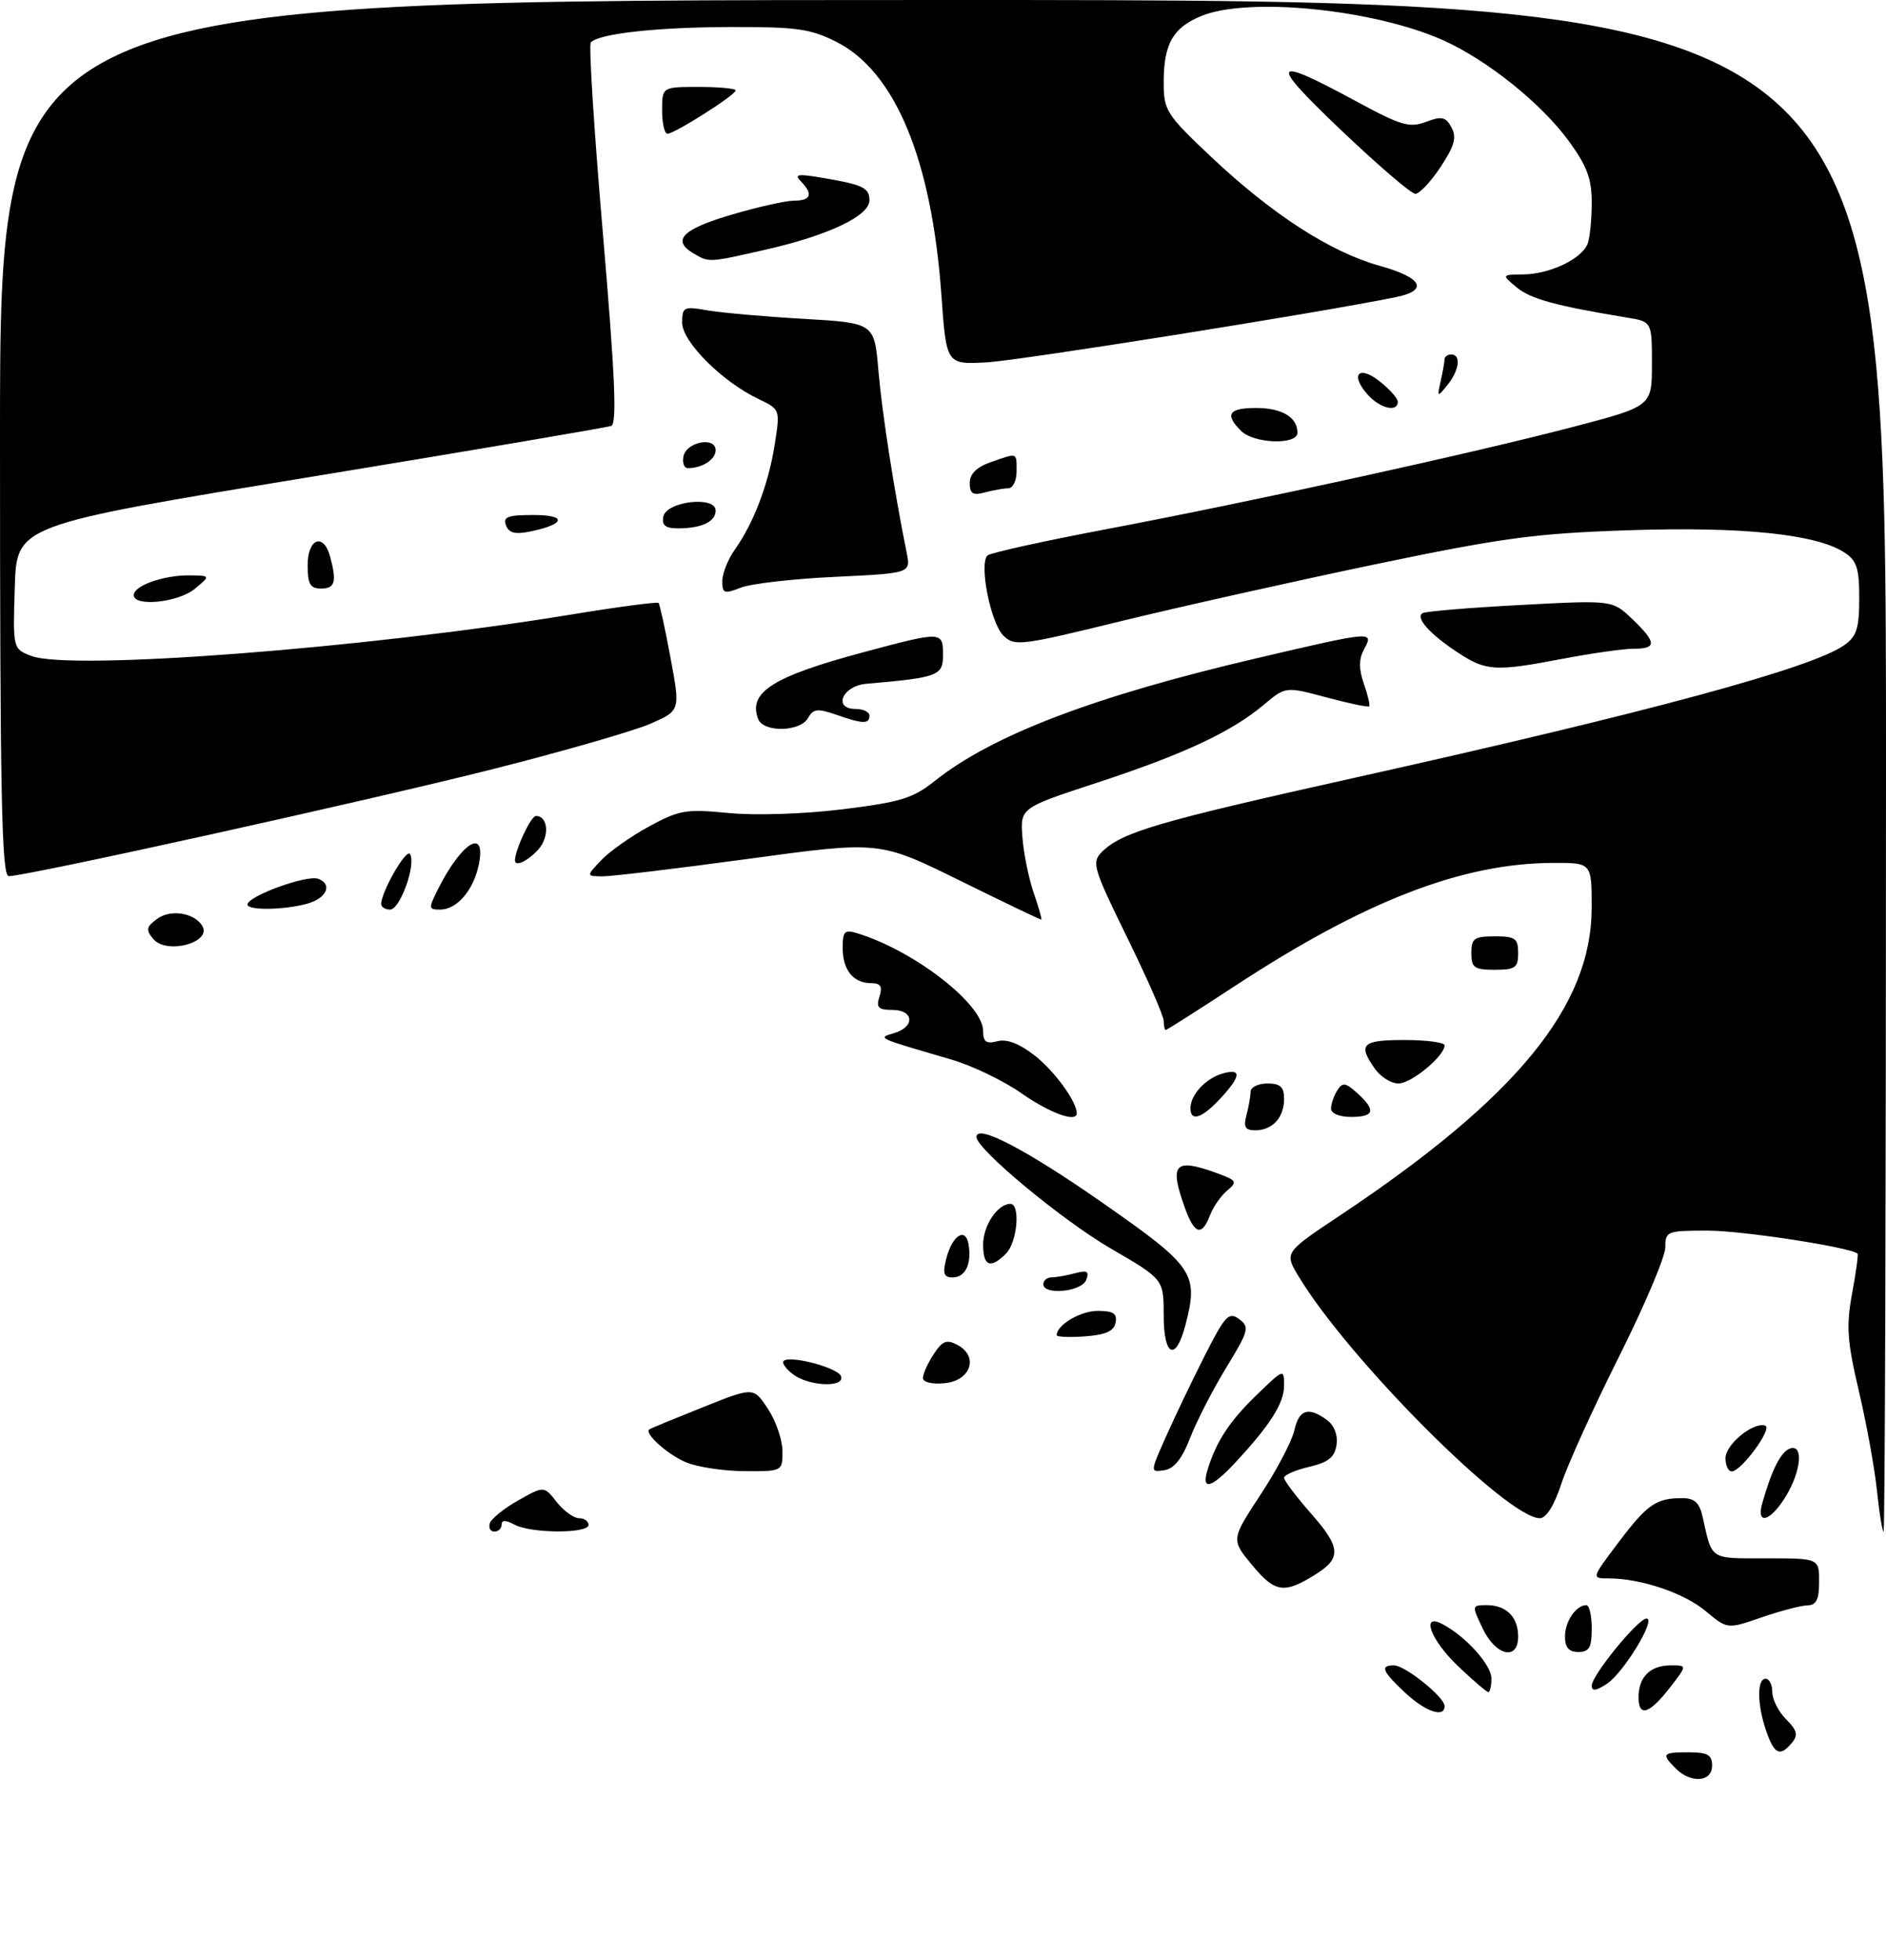 <?xml version="1.0" encoding="UTF-8" standalone="no"?>
<!DOCTYPE svg PUBLIC "-//W3C//DTD SVG 1.1//EN" "http://www.w3.org/Graphics/SVG/1.1/DTD/svg11.dtd" >
<svg xmlns="http://www.w3.org/2000/svg" xmlns:xlink="http://www.w3.org/1999/xlink" version="1.1" viewBox="0 0 282 293">
 <g >
 <path fill="currentColor"
d=" M 250.57 264.43 C 248.37 262.22 248.54 262.00 252.50 262.00 C 255.33 262.00 256.00 262.38 256.00 264.00 C 256.00 266.45 252.84 266.70 250.57 264.43 Z  M 264.10 258.85 C 262.73 254.92 262.68 251.00 264.00 251.00 C 264.55 251.00 265.00 251.90 265.00 253.00 C 265.00 254.10 265.93 255.93 267.07 257.07 C 268.71 258.71 268.89 259.43 267.94 260.57 C 266.16 262.71 265.31 262.33 264.10 258.85 Z  M 210.11 253.10 C 206.67 249.89 206.30 249.00 208.42 249.00 C 210.09 249.00 216.00 253.75 216.00 255.09 C 216.00 256.90 213.15 255.94 210.11 253.10 Z  M 245.00 253.78 C 245.00 250.73 246.75 249.00 249.83 249.00 C 252.26 249.00 252.26 249.00 249.79 252.20 C 246.64 256.28 245.00 256.83 245.00 253.78 Z  M 218.04 249.15 C 213.87 245.18 212.36 241.05 215.75 242.87 C 219.21 244.72 223.00 248.94 223.00 250.95 C 223.00 252.08 222.79 253.00 222.54 253.00 C 222.29 253.00 220.27 251.27 218.04 249.15 Z  M 238.00 252.04 C 238.00 250.50 244.93 242.00 246.20 242.00 C 247.70 242.00 242.75 250.14 240.25 251.77 C 238.64 252.82 238.00 252.90 238.00 252.04 Z  M 221.70 243.50 C 220.05 240.03 220.05 240.00 222.32 240.00 C 225.23 240.00 227.00 241.77 227.00 244.70 C 227.00 248.35 223.65 247.59 221.70 243.50 Z  M 234.00 244.70 C 234.00 242.43 235.65 240.00 237.20 240.00 C 237.64 240.00 238.00 241.57 238.00 243.50 C 238.00 246.33 237.62 247.00 236.00 247.00 C 234.58 247.00 234.00 246.33 234.00 244.70 Z  M 255.04 240.89 C 251.78 238.17 245.34 236.00 240.52 236.00 C 237.94 236.00 237.94 236.00 242.02 230.59 C 246.31 224.91 247.63 224.00 251.56 224.00 C 253.36 224.00 254.11 224.68 254.57 226.75 C 256.04 233.34 255.53 233.00 264.07 233.00 C 272.00 233.00 272.00 233.00 272.00 236.50 C 272.00 239.15 271.58 240.01 270.25 240.03 C 269.29 240.05 266.20 240.86 263.39 241.83 C 258.28 243.60 258.28 243.60 255.04 240.89 Z  M 187.28 234.08 C 184.06 230.21 184.06 230.21 188.48 223.48 C 190.91 219.78 193.18 215.46 193.53 213.88 C 194.22 210.74 195.64 210.28 198.40 212.31 C 199.49 213.10 200.06 214.55 199.84 216.02 C 199.58 217.88 198.64 218.64 195.75 219.32 C 193.69 219.80 192.00 220.54 192.00 220.96 C 192.00 221.38 193.85 223.81 196.10 226.38 C 200.45 231.32 200.58 232.96 196.80 235.34 C 192.05 238.34 190.68 238.16 187.28 234.08 Z  M 73.24 227.75 C 73.47 227.06 75.38 225.52 77.50 224.33 C 81.34 222.16 81.34 222.16 83.24 224.58 C 84.29 225.91 85.79 227.00 86.57 227.00 C 87.36 227.00 88.00 227.45 88.00 228.00 C 88.00 229.32 79.41 229.29 76.93 227.96 C 75.60 227.25 75.00 227.25 75.00 227.96 C 75.00 228.53 74.51 229.00 73.92 229.00 C 73.32 229.00 73.02 228.44 73.24 227.75 Z  M 280.65 222.89 C 280.30 219.53 279.08 212.81 277.94 207.97 C 276.19 200.52 276.03 198.27 276.93 193.41 C 277.52 190.25 277.88 187.56 277.75 187.44 C 276.68 186.49 260.51 184.00 255.39 184.00 C 249.23 184.00 249.00 184.09 249.00 186.51 C 249.00 187.90 245.88 195.25 242.07 202.86 C 238.26 210.47 234.38 219.01 233.46 221.84 C 232.40 225.07 231.20 227.00 230.24 227.00 C 225.36 227.00 201.70 203.30 194.20 190.89 C 192.02 187.29 192.02 187.29 200.26 181.80 C 226.76 164.15 237.97 150.48 237.99 135.75 C 238.00 129.00 238.00 129.00 232.25 129.02 C 218.61 129.06 204.04 134.70 184.56 147.48 C 179.09 151.06 174.47 154.00 174.31 154.00 C 174.14 154.00 174.00 153.39 174.00 152.65 C 174.00 151.90 171.54 146.29 168.54 140.18 C 163.45 129.80 163.20 128.95 164.75 127.39 C 167.72 124.43 173.00 122.87 202.46 116.31 C 246.48 106.51 270.88 99.90 275.75 96.47 C 277.61 95.16 278.00 93.95 278.00 89.47 C 278.00 84.94 277.63 83.80 275.75 82.59 C 271.55 79.86 260.48 78.72 243.61 79.28 C 229.59 79.74 224.65 80.41 205.50 84.40 C 193.40 86.93 176.36 90.74 167.63 92.87 C 152.53 96.57 151.67 96.67 150.01 95.01 C 148.09 93.09 146.35 84.18 147.67 83.04 C 148.13 82.65 156.15 80.88 165.50 79.11 C 187.21 75.00 220.14 67.78 235.25 63.82 C 247.00 60.74 247.00 60.74 247.00 54.42 C 247.00 48.09 247.00 48.09 243.25 47.48 C 232.63 45.73 228.86 44.70 226.78 42.97 C 224.50 41.07 224.50 41.07 227.80 41.03 C 231.73 40.99 236.51 38.71 237.38 36.46 C 237.72 35.56 238.00 32.80 238.00 30.30 C 238.00 26.70 237.28 24.79 234.51 21.01 C 230.37 15.37 222.24 8.88 215.68 5.97 C 205.21 1.35 186.52 -0.50 179.55 2.42 C 175.36 4.17 174.00 6.59 174.00 12.31 C 174.00 16.53 174.37 17.11 181.13 23.49 C 190.21 32.05 198.94 37.69 206.25 39.73 C 212.66 41.51 213.67 43.41 208.75 44.42 C 197.22 46.78 152.45 53.91 147.50 54.18 C 141.50 54.50 141.50 54.50 140.76 44.09 C 139.31 23.84 133.85 10.69 125.04 6.25 C 121.16 4.29 119.07 4.01 109.04 4.04 C 98.14 4.08 89.64 5.02 88.34 6.33 C 88.01 6.65 88.83 19.59 90.16 35.07 C 91.95 56.08 92.27 63.34 91.40 63.68 C 90.76 63.92 70.49 67.36 46.37 71.32 C 2.50 78.52 2.50 78.52 2.21 87.77 C 1.92 97.02 1.92 97.02 4.70 98.08 C 10.58 100.31 54.51 96.95 85.32 91.90 C 92.37 90.74 98.28 89.96 98.47 90.15 C 98.65 90.34 99.46 94.04 100.26 98.37 C 101.72 106.24 101.72 106.24 97.33 108.18 C 94.91 109.25 84.29 112.31 73.72 114.99 C 55.21 119.67 3.99 131.00 1.31 131.00 C 0.24 131.00 0.00 118.74 0.00 65.50 C 0.00 0.00 0.00 0.00 141.00 0.00 C 282.00 0.00 282.00 0.00 282.00 114.50 C 282.00 177.47 281.84 229.00 281.64 229.00 C 281.45 229.00 281.00 226.25 280.65 222.89 Z  M 263.50 224.75 C 264.89 219.83 266.25 217.12 267.59 216.60 C 269.69 215.80 269.36 219.89 267.01 223.75 C 264.72 227.51 262.55 228.12 263.50 224.75 Z  M 180.56 219.75 C 181.87 215.49 183.84 212.49 187.92 208.55 C 191.94 204.65 192.00 204.63 192.00 207.16 C 192.00 209.81 189.92 213.08 184.64 218.75 C 181.10 222.55 179.58 222.92 180.56 219.75 Z  M 102.50 218.61 C 99.68 217.38 96.24 214.25 97.11 213.70 C 97.32 213.56 100.91 212.08 105.09 210.41 C 112.67 207.37 112.67 207.37 114.84 210.67 C 116.03 212.49 117.00 215.33 117.00 216.99 C 117.00 219.99 116.99 220.00 111.25 219.96 C 108.09 219.94 104.15 219.33 102.50 218.61 Z  M 174.33 214.82 C 175.63 211.89 178.24 206.45 180.12 202.73 C 183.18 196.69 183.74 196.09 185.28 197.23 C 186.87 198.40 186.73 198.95 183.34 204.50 C 181.33 207.80 178.90 212.53 177.95 215.00 C 176.75 218.11 175.56 219.60 174.09 219.82 C 171.96 220.14 171.96 220.14 174.33 214.82 Z  M 258.00 218.02 C 258.00 215.97 262.18 212.55 263.94 213.16 C 265.09 213.55 260.36 220.00 258.93 220.00 C 258.42 220.00 258.00 219.11 258.00 218.02 Z  M 118.57 205.48 C 117.51 204.68 116.88 203.78 117.17 203.49 C 118.09 202.58 125.34 204.51 125.76 205.78 C 126.34 207.51 120.96 207.29 118.57 205.48 Z  M 138.00 206.03 C 138.00 205.42 138.72 203.83 139.60 202.48 C 140.92 200.47 141.55 200.23 143.16 201.09 C 146.38 202.81 145.17 206.44 141.25 206.81 C 139.37 207.00 138.00 206.67 138.00 206.03 Z  M 174.00 196.72 C 174.00 191.27 174.00 191.27 166.11 186.69 C 158.79 182.43 146.00 171.81 146.00 169.99 C 146.00 167.98 153.54 171.93 165.00 179.94 C 178.54 189.40 179.24 190.44 177.26 198.08 C 175.82 203.63 174.00 202.87 174.00 196.72 Z  M 158.00 199.63 C 158.00 198.10 161.56 196.00 164.14 196.00 C 166.46 196.00 167.07 196.40 166.81 197.75 C 166.57 199.03 165.34 199.58 162.24 199.81 C 159.91 199.98 158.00 199.90 158.00 199.63 Z  M 156.00 192.00 C 156.00 191.45 156.56 190.99 157.25 190.99 C 157.94 190.98 159.52 190.70 160.76 190.37 C 162.57 189.88 162.90 190.09 162.41 191.38 C 161.73 193.15 156.00 193.70 156.00 192.00 Z  M 141.47 188.26 C 142.37 184.69 144.39 183.39 144.83 186.10 C 145.30 189.02 144.33 191.00 142.42 191.00 C 141.13 191.00 140.93 190.41 141.47 188.26 Z  M 147.00 186.07 C 147.00 183.24 149.17 180.00 151.07 180.00 C 152.61 180.00 152.11 185.74 150.43 187.43 C 148.08 189.77 147.00 189.34 147.00 186.07 Z  M 177.20 180.68 C 174.79 174.01 175.59 173.10 181.86 175.37 C 184.93 176.48 185.07 176.70 183.50 178.00 C 182.56 178.78 181.40 180.45 180.92 181.71 C 179.71 184.88 178.61 184.58 177.20 180.68 Z  M 186.37 166.75 C 186.70 165.51 186.98 163.94 186.99 163.25 C 186.99 162.56 188.12 162.00 189.50 162.00 C 191.44 162.00 192.00 162.51 192.00 164.30 C 192.00 167.10 190.26 169.00 187.68 169.00 C 186.18 169.00 185.90 168.51 186.37 166.75 Z  M 152.68 163.43 C 150.03 161.57 145.31 159.31 142.18 158.40 C 130.85 155.09 131.17 155.23 133.75 154.45 C 136.86 153.50 136.63 151.00 133.43 151.00 C 131.32 151.00 130.98 150.65 131.50 149.00 C 131.98 147.49 131.68 147.00 130.27 147.00 C 127.59 147.00 126.00 145.04 126.00 141.73 C 126.00 139.22 126.28 138.95 128.25 139.56 C 136.78 142.20 147.00 150.15 147.00 154.15 C 147.00 155.78 147.46 156.11 149.13 155.68 C 150.54 155.31 152.42 156.03 154.70 157.81 C 157.67 160.13 161.00 164.70 161.00 166.45 C 161.00 167.90 157.02 166.46 152.68 163.43 Z  M 178.00 165.69 C 178.00 163.71 180.23 161.28 182.75 160.53 C 185.69 159.66 185.60 160.88 182.46 164.26 C 179.71 167.22 178.00 167.77 178.00 165.69 Z  M 199.02 165.75 C 199.02 165.06 199.45 163.84 199.95 163.04 C 200.74 161.79 201.18 161.85 202.94 163.44 C 205.78 166.02 205.52 167.00 202.00 167.00 C 200.26 167.00 199.01 166.48 199.02 165.75 Z  M 205.56 159.78 C 203.00 156.13 203.65 155.50 210.00 155.50 C 213.30 155.50 216.00 155.86 216.00 156.30 C 216.00 157.89 211.04 162.00 209.10 162.00 C 208.01 162.00 206.41 161.00 205.56 159.78 Z  M 220.00 142.50 C 220.00 140.31 220.43 140.00 223.50 140.00 C 226.57 140.00 227.00 140.31 227.00 142.50 C 227.00 144.69 226.57 145.00 223.50 145.00 C 220.43 145.00 220.00 144.69 220.00 142.50 Z  M 22.90 140.38 C 21.78 139.03 21.87 138.57 23.49 137.39 C 25.48 135.93 28.97 136.45 30.21 138.38 C 31.83 140.90 24.91 142.80 22.90 140.38 Z  M 143.50 131.65 C 131.50 125.74 131.50 125.74 112.00 128.40 C 101.28 129.86 91.41 131.04 90.08 131.03 C 87.65 131.00 87.65 131.00 89.88 128.63 C 91.10 127.33 94.33 125.05 97.05 123.57 C 101.56 121.11 102.60 120.94 108.92 121.56 C 112.90 121.95 120.13 121.72 125.93 121.01 C 134.61 119.94 136.53 119.36 139.75 116.78 C 148.37 109.91 163.63 104.09 187.90 98.42 C 205.39 94.33 205.43 94.33 203.96 97.07 C 203.16 98.56 203.15 100.00 203.93 102.23 C 204.52 103.93 204.88 105.46 204.72 105.61 C 204.56 105.77 201.68 105.17 198.33 104.27 C 192.22 102.64 192.22 102.64 188.97 105.37 C 184.15 109.43 177.00 112.77 164.09 117.01 C 152.56 120.79 152.56 120.79 152.87 125.15 C 153.05 127.54 153.80 131.28 154.55 133.46 C 155.30 135.64 155.82 137.46 155.71 137.50 C 155.59 137.54 150.10 134.91 143.50 131.65 Z  M 37.00 135.25 C 37.01 133.99 45.91 130.75 47.59 131.40 C 49.77 132.23 48.84 134.31 45.93 135.12 C 42.53 136.07 37.00 136.15 37.00 135.25 Z  M 57.00 135.18 C 57.00 133.32 60.76 126.80 61.31 127.70 C 62.25 129.22 59.82 136.00 58.33 136.00 C 57.60 136.00 57.00 135.63 57.00 135.18 Z  M 65.59 132.75 C 69.08 125.88 72.70 123.73 71.61 129.18 C 70.84 133.06 68.34 136.00 65.82 136.00 C 64.04 136.00 64.03 135.85 65.59 132.75 Z  M 77.00 128.65 C 77.00 127.08 79.39 122.00 80.13 122.00 C 81.99 122.00 82.20 125.12 80.47 127.04 C 78.90 128.76 77.00 129.65 77.00 128.65 Z  M 113.36 107.50 C 111.83 103.50 115.55 101.15 129.22 97.49 C 140.88 94.37 141.00 94.37 141.00 97.94 C 141.00 101.04 140.27 101.31 129.51 102.24 C 125.95 102.55 124.50 106.00 127.93 106.00 C 129.07 106.00 130.00 106.45 130.00 107.00 C 130.00 108.29 129.04 108.26 125.02 106.86 C 122.24 105.89 121.60 105.97 120.82 107.36 C 119.65 109.44 114.15 109.55 113.36 107.50 Z  M 217.98 97.57 C 213.80 94.83 211.60 92.37 212.70 91.68 C 213.15 91.41 219.72 90.86 227.30 90.46 C 241.10 89.72 241.10 89.72 244.05 92.55 C 247.72 96.06 247.76 97.00 244.25 97.00 C 242.74 97.00 237.97 97.68 233.66 98.50 C 223.57 100.43 222.21 100.35 217.98 97.57 Z  M 20.00 88.98 C 20.00 87.57 24.46 85.99 28.32 86.03 C 31.50 86.07 31.50 86.07 29.14 88.03 C 26.68 90.09 20.00 90.77 20.00 88.98 Z  M 108.00 86.88 C 108.00 85.74 108.85 83.61 109.89 82.15 C 112.70 78.19 114.92 72.35 115.84 66.46 C 116.66 61.21 116.66 61.21 113.38 59.64 C 107.97 57.06 102.00 51.09 102.00 48.25 C 102.00 45.90 102.24 45.78 105.75 46.40 C 107.81 46.76 114.28 47.34 120.12 47.67 C 130.73 48.29 130.73 48.29 131.34 55.39 C 131.87 61.66 133.68 73.27 135.56 82.61 C 136.19 85.71 136.19 85.71 124.85 86.25 C 118.61 86.54 112.26 87.27 110.75 87.87 C 108.29 88.84 108.00 88.73 108.00 86.88 Z  M 46.00 84.50 C 46.00 80.49 48.39 79.60 49.37 83.25 C 50.38 87.01 50.09 88.00 48.00 88.00 C 46.38 88.00 46.00 87.33 46.00 84.50 Z  M 75.66 78.55 C 75.17 77.29 75.92 77.00 79.73 77.00 C 84.79 77.00 84.60 78.35 79.38 79.45 C 77.05 79.94 76.10 79.71 75.66 78.55 Z  M 99.18 77.25 C 99.62 74.96 107.00 74.09 107.00 76.33 C 107.00 78.01 104.91 79.00 101.34 79.00 C 99.51 79.00 98.94 78.54 99.18 77.25 Z  M 145.00 72.21 C 145.00 70.85 146.02 69.84 148.15 69.10 C 152.21 67.68 152.00 67.60 152.00 70.50 C 152.00 71.88 151.44 73.01 150.75 73.01 C 150.06 73.02 148.49 73.30 147.25 73.63 C 145.46 74.11 145.00 73.82 145.00 72.21 Z  M 102.19 68.25 C 102.60 66.07 107.00 65.22 107.00 67.32 C 107.00 68.71 105.00 70.00 102.84 70.00 C 102.30 70.00 102.00 69.21 102.19 68.25 Z  M 185.57 64.43 C 183.09 61.95 183.71 61.00 187.80 61.00 C 191.68 61.00 194.00 62.38 194.00 64.70 C 194.00 66.56 187.50 66.35 185.57 64.43 Z  M 204.55 59.06 C 201.82 56.04 203.11 54.51 206.27 57.00 C 207.77 58.18 209.00 59.56 209.00 60.07 C 209.00 61.68 206.38 61.08 204.55 59.06 Z  M 215.41 57.00 C 215.72 55.62 215.98 54.16 215.99 53.75 C 215.99 53.34 216.45 53.00 217.00 53.00 C 218.50 53.00 218.20 55.37 216.43 57.56 C 214.91 59.43 214.87 59.41 215.41 57.00 Z  M 103.75 37.92 C 100.38 35.96 101.96 34.30 109.25 32.14 C 113.24 30.96 117.51 30.00 118.75 30.00 C 121.27 30.00 121.61 29.02 119.75 27.12 C 118.74 26.09 119.26 25.97 122.50 26.51 C 129.02 27.59 130.00 28.04 130.00 29.96 C 130.00 32.30 123.79 35.23 114.30 37.37 C 105.95 39.26 106.04 39.26 103.75 37.92 Z  M 200.50 19.44 C 189.55 9.01 190.01 8.23 202.96 15.24 C 209.47 18.77 210.77 19.15 213.22 18.22 C 215.59 17.33 216.17 17.46 217.04 19.07 C 217.83 20.55 217.47 21.84 215.39 24.98 C 213.93 27.19 212.23 28.99 211.62 28.98 C 211.00 28.97 206.00 24.67 200.50 19.44 Z  M 99.00 16.50 C 99.00 13.00 99.00 13.00 104.50 13.00 C 107.53 13.00 110.00 13.23 110.00 13.52 C 110.00 14.20 100.86 20.00 99.80 20.00 C 99.36 20.00 99.00 18.43 99.00 16.50 Z "/>
</g>
</svg>